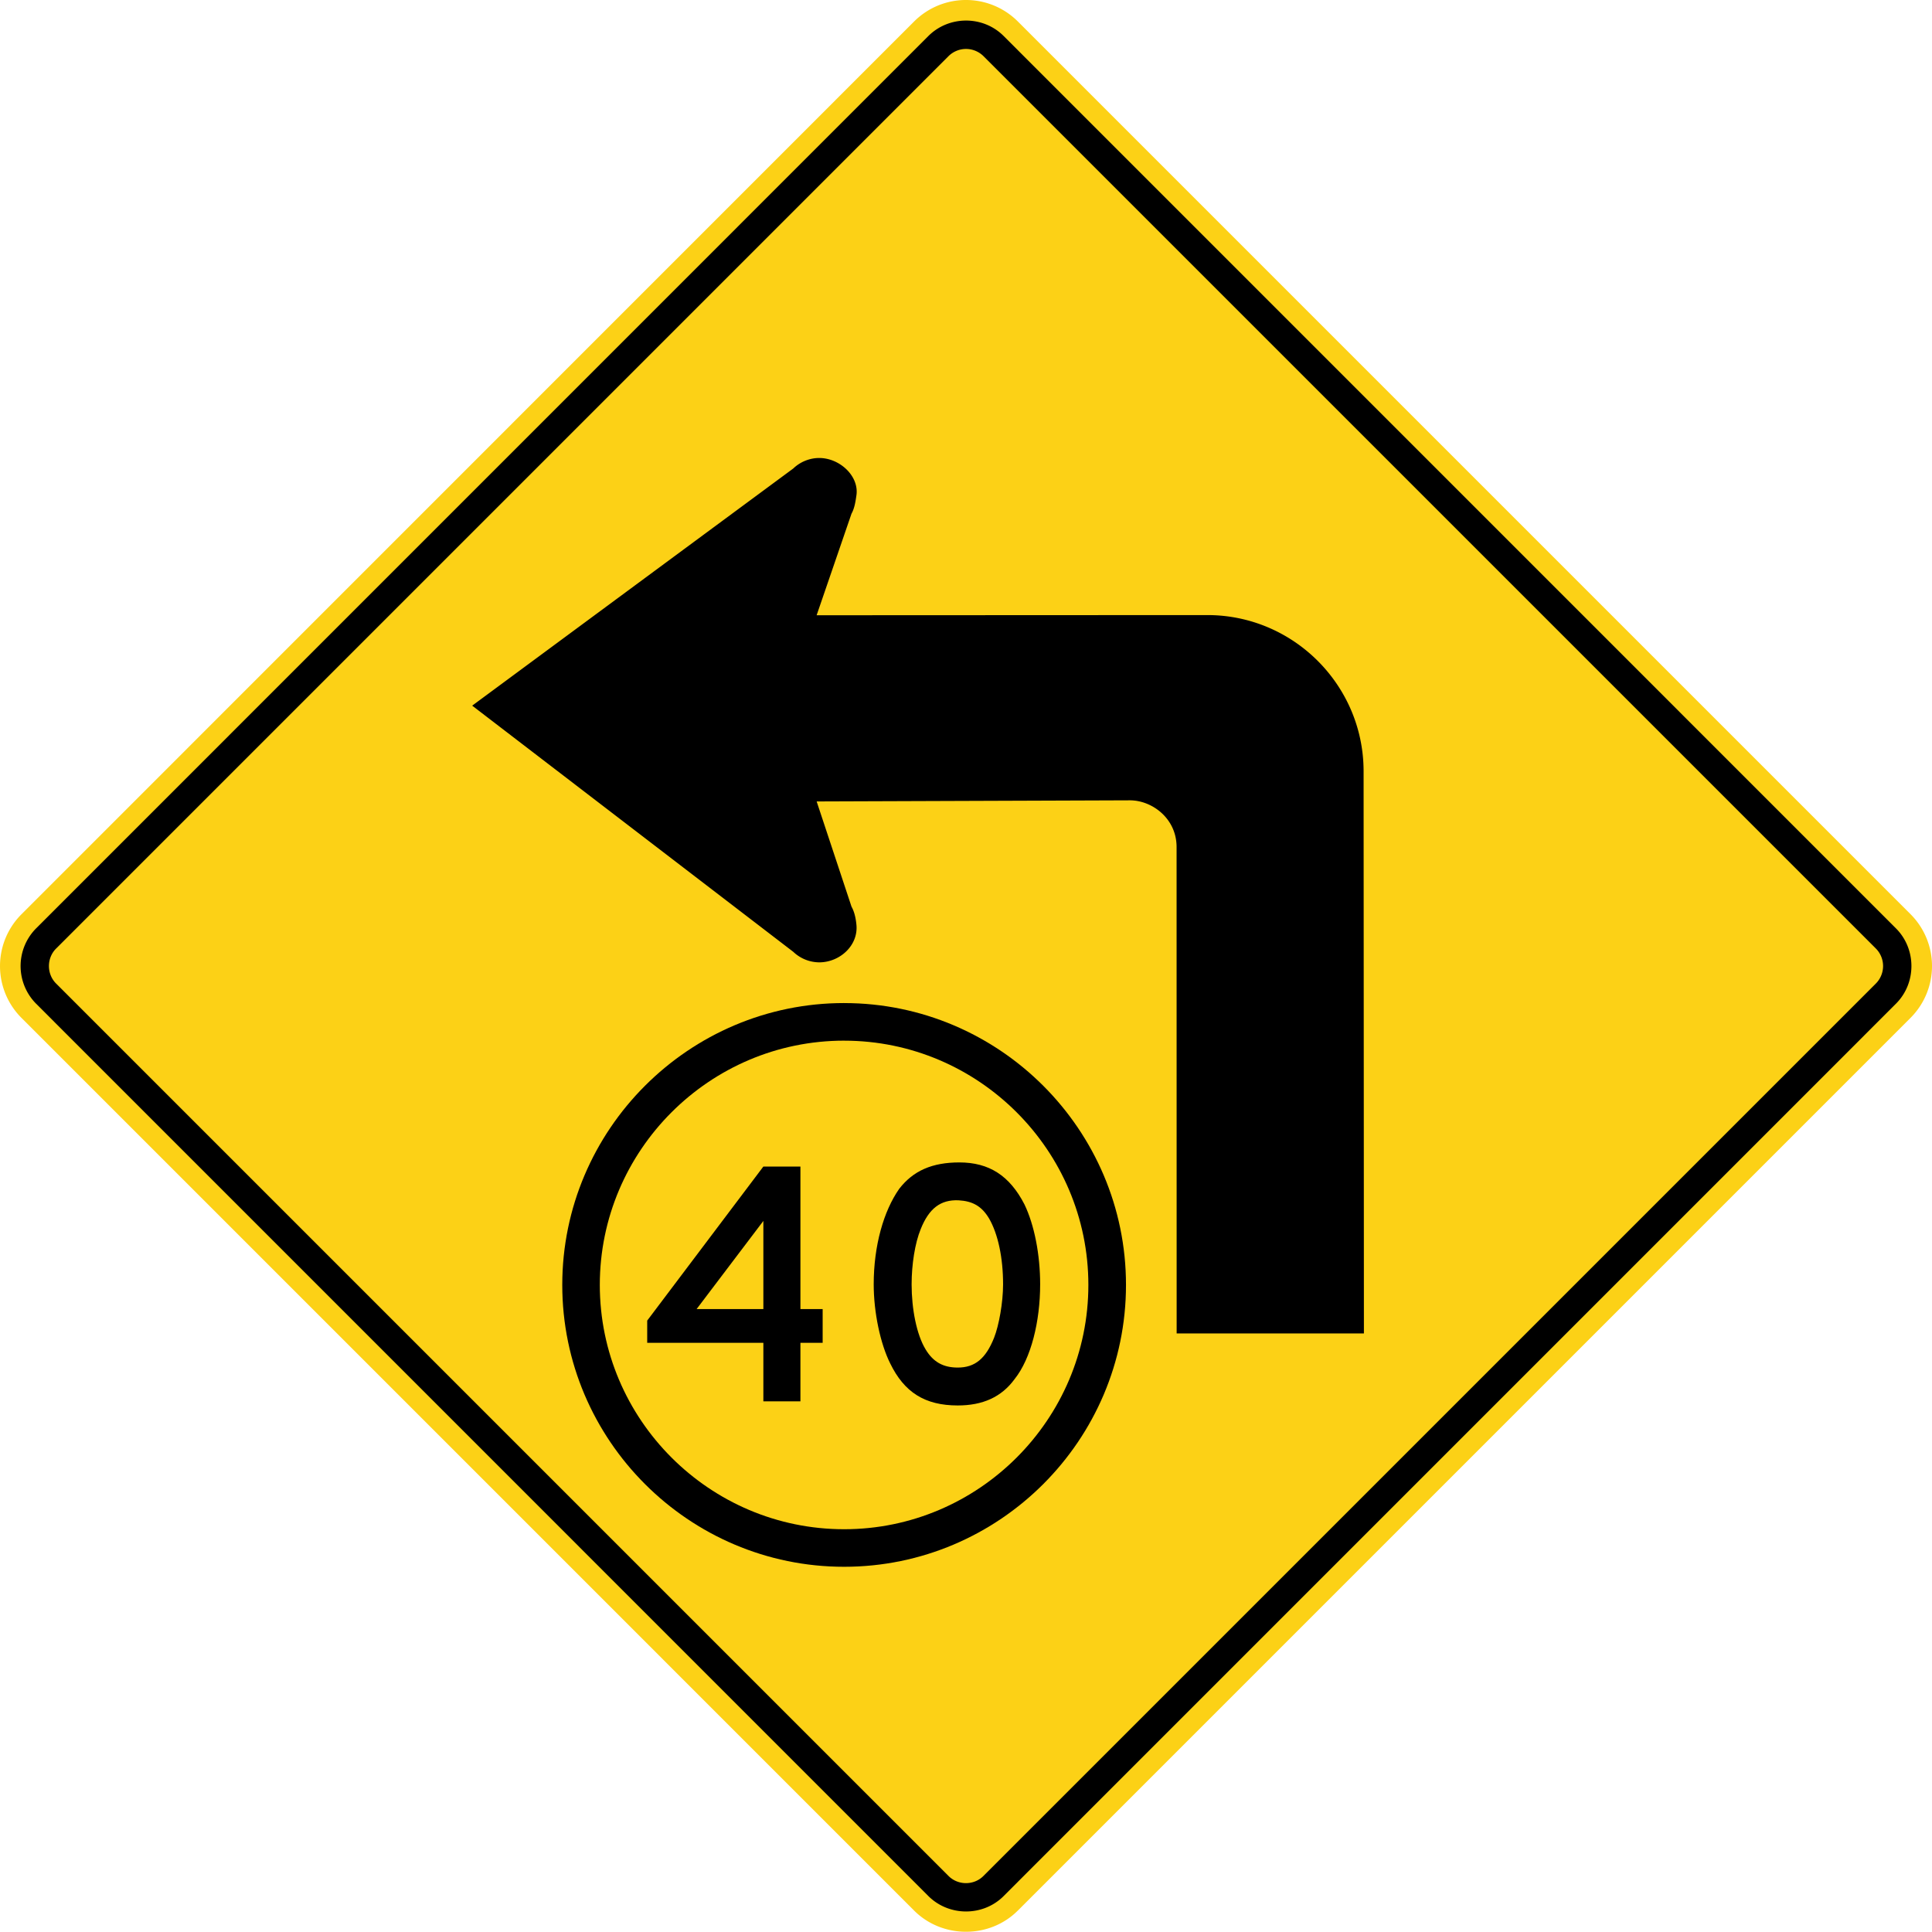 <svg xmlns="http://www.w3.org/2000/svg" width="108.958" height="108.946" viewBox="-1 0 108.958 108.946" xml:space="preserve">
    <path d="m56.399 107.754 50.352-50.353a4.136 4.136 0 0 0 .001-5.84L56.4 1.208a4.137 4.137 0 0 0-5.842-.002L.208 51.564A4.133 4.133 0 0 0 .205 57.4l50.352 50.354c1.59 1.586 4.252 1.59 5.84 0" style="fill:#fcd116;fill-opacity:1;fill-rule:nonzero;stroke:none"/>
    <path d="M55.599 106.934 105.93 56.6c1.158-1.16 1.155-3.078 0-4.238L55.6 2.028c-1.16-1.159-3.075-1.156-4.24 0L1.03 52.363a3.017 3.017 0 0 0 0 4.236l50.33 50.335c1.163 1.153 3.08 1.157 4.24 0" style="fill:#000;fill-opacity:1;fill-rule:evenodd;stroke:none"/>
    <path d="m54.476 105.784 50.305-50.305a1.402 1.402 0 0 0 0-1.997L54.477 3.179a1.4 1.4 0 0 0-1.996 0L2.177 53.482c-.556.54-.556 1.46.001 2l50.302 50.302c.54.557 1.456.557 1.996 0" style="fill:#fcd116;fill-opacity:1;fill-rule:evenodd;stroke:none"/>
    <path d="m75.902 43.43.018 31.77H65.359l-.004-27.43c0-1.614-1.382-2.634-2.633-2.634l-17.666.063 1.966 5.932c.173.31.246.682.279 1.04.102 1.158-.943 2.102-2.1 2.102a2.14 2.14 0 0 1-1.46-.591L25.63 39.796l18.11-13.377c.385-.37.92-.59 1.46-.59 1.157 0 2.254 1.02 2.1 2.1-.051.355-.105.73-.279 1.042l-1.966 5.727 22.037-.01c4.852 0 8.81 3.956 8.81 8.808v-.067" style="fill:#000;fill-opacity:1;fill-rule:evenodd;stroke:none"/>
    <path d="M46.605 56.57c8.756 0 15.897 7.14 15.897 15.896 0 8.755-7.14 15.895-15.897 15.895-8.755 0-15.895-7.14-15.895-15.895 0-8.755 7.14-15.897 15.895-15.897" style="fill:#000;fill-opacity:1;fill-rule:evenodd;stroke:none"/>
    <path d="M46.605 58.69c7.587 0 13.775 6.188 13.775 13.776s-6.188 13.777-13.775 13.777c-7.588 0-13.778-6.189-13.778-13.777 0-7.588 6.19-13.777 13.778-13.777" style="fill:#fcd116;fill-opacity:1;fill-rule:evenodd;stroke:none"/>
    <path d="M44.141 75.73v3.3h-2.09v-3.3H35.5v-1.253l6.551-8.688h2.09v8.037h1.254v1.905H44.14zm-2.09-6.874-3.764 4.97h3.764v-4.97M56.22 77.776c-.743 1.021-1.811 1.487-3.206 1.487-1.858 0-3.02-.745-3.81-2.371-.557-1.114-.93-2.879-.93-4.46 0-2.183.56-4.134 1.44-5.389.792-1.021 1.86-1.486 3.393-1.486 1.672 0 2.834.744 3.67 2.37.558 1.16.884 2.834.884 4.505 0 2.092-.512 4.182-1.441 5.344zm-1.441-9.06c-.418-.698-.928-.977-1.718-1.023-1.022-.045-1.674.466-2.137 1.626-.325.792-.512 2-.512 3.113 0 1.394.28 2.835.79 3.671.42.696.975 1.023 1.812 1.023.976 0 1.58-.512 2.046-1.674.277-.696.51-1.998.51-3.02 0-1.485-.28-2.833-.791-3.716" style="fill:#000;fill-opacity:1;fill-rule:nonzero;stroke:none"/>
</svg>
